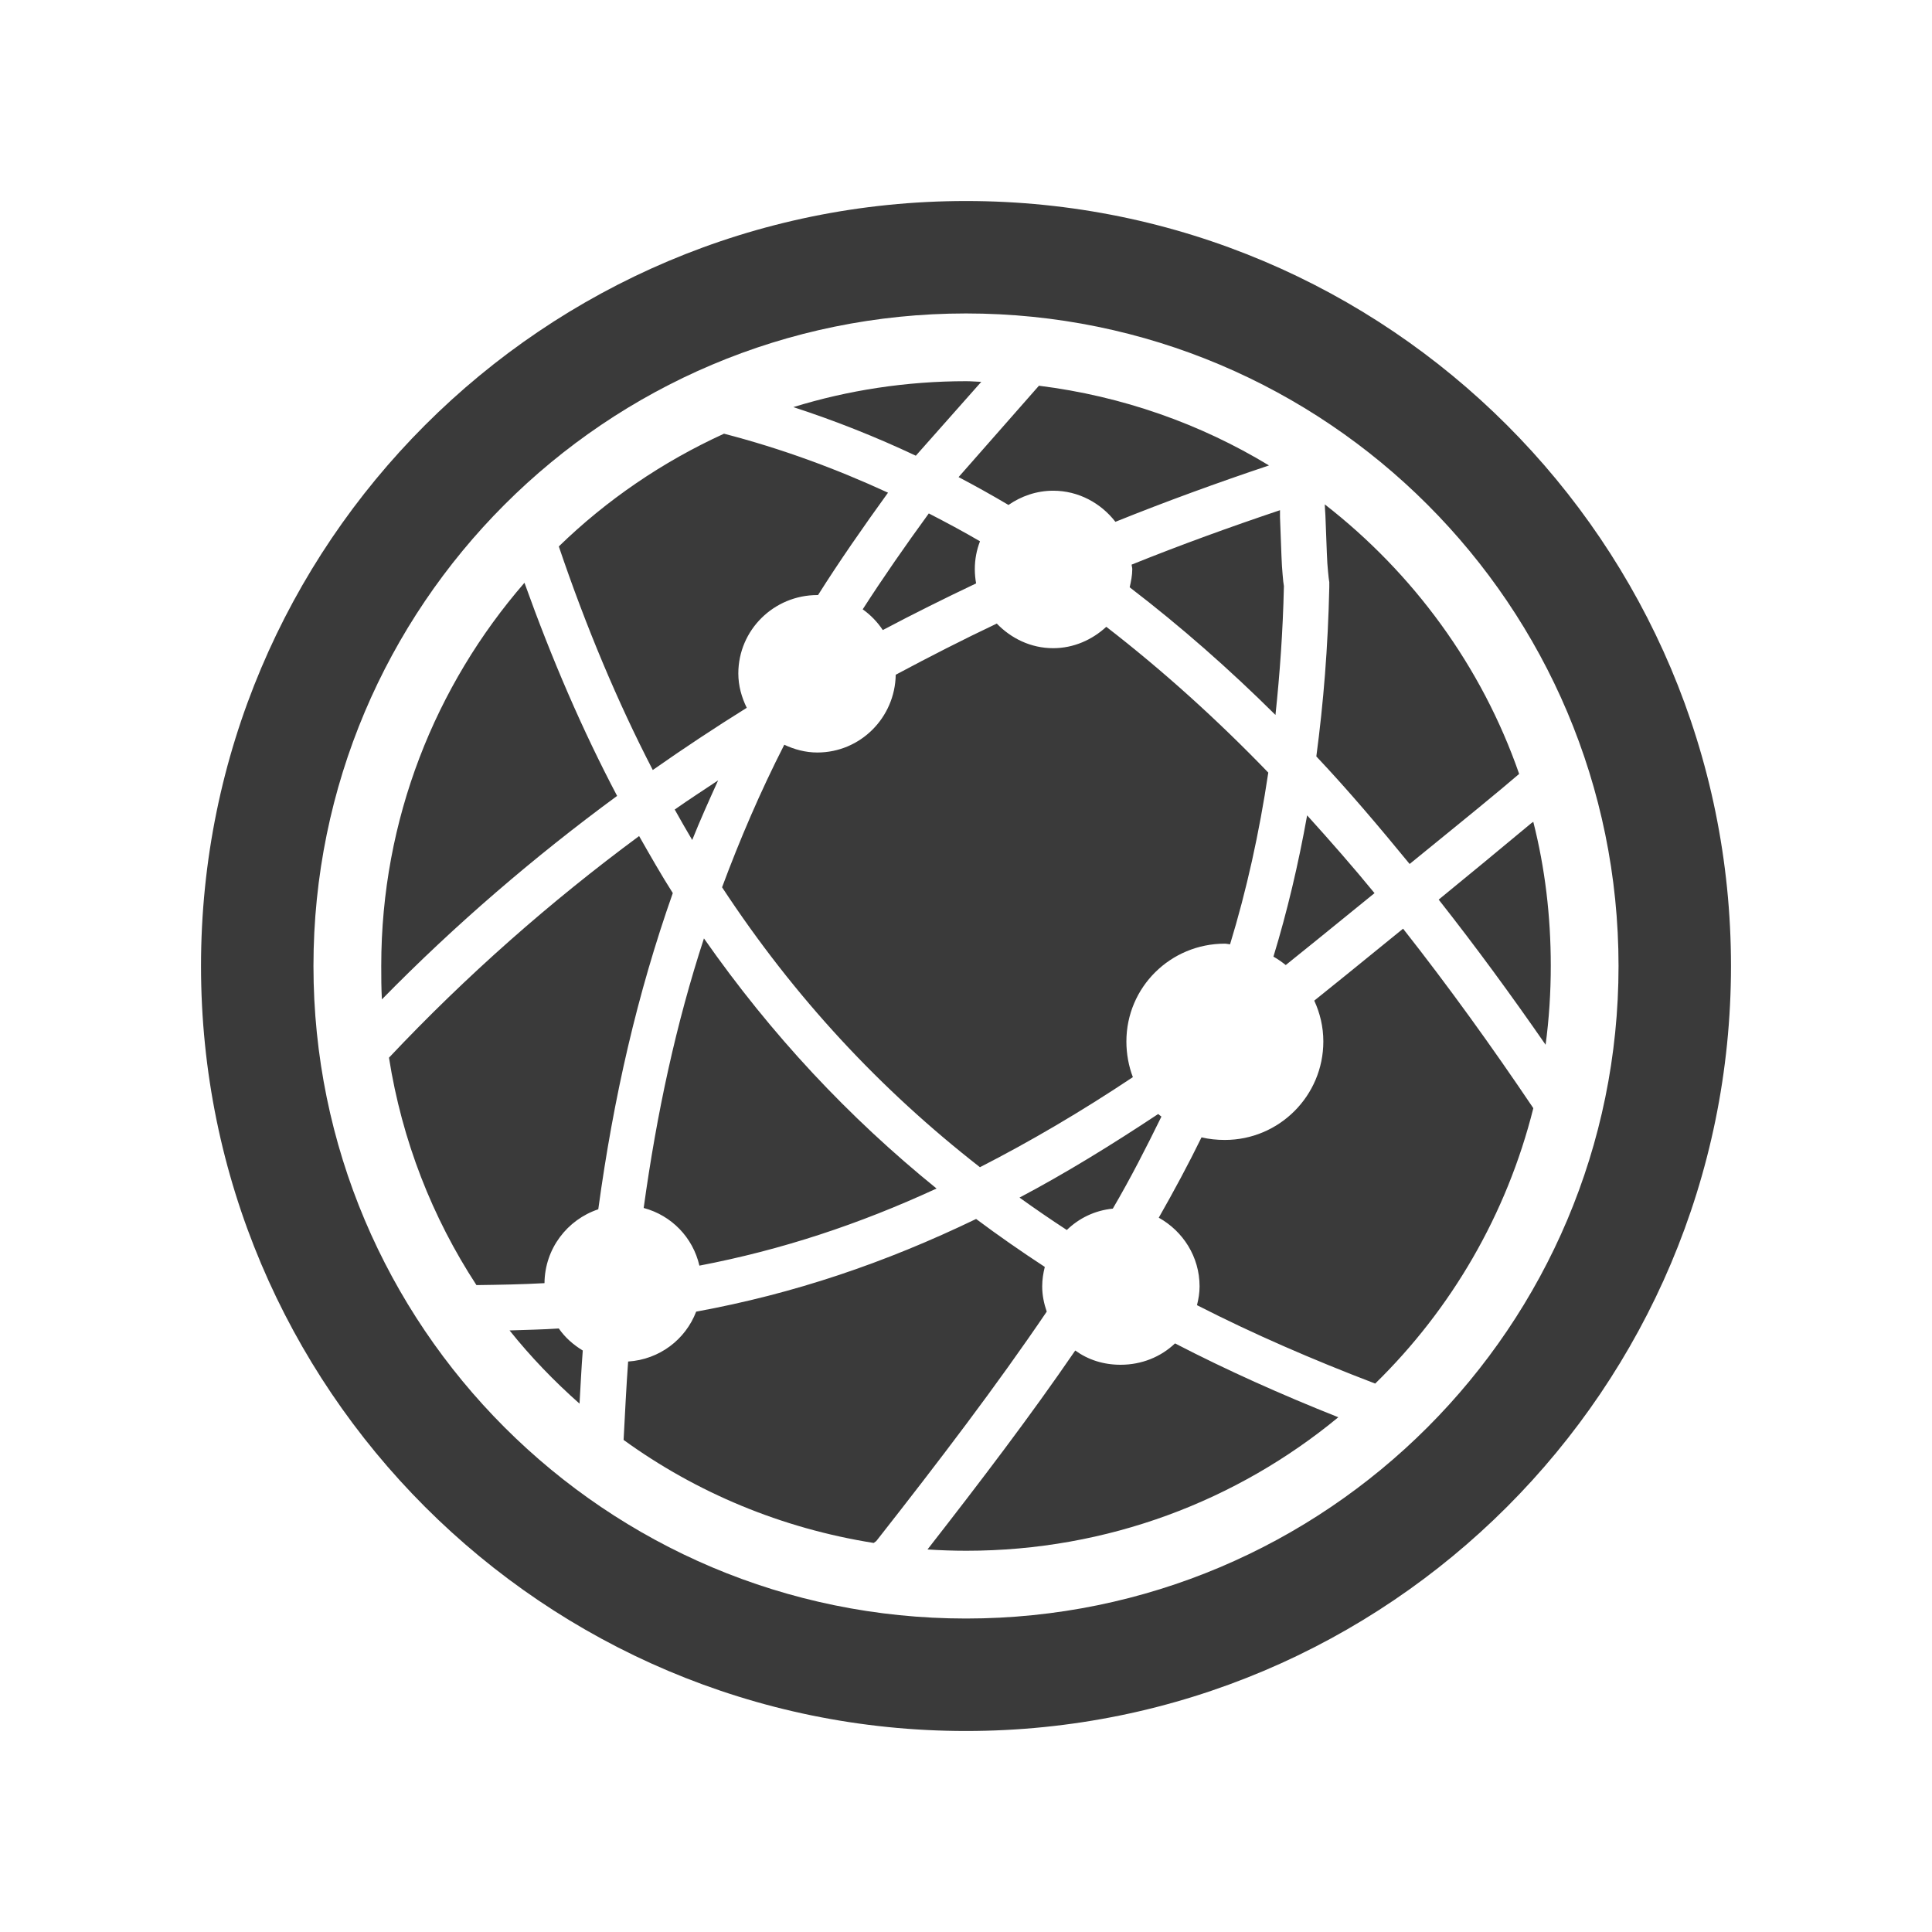 <svg version="1.1" viewBox="0 0 512 512" xmlns="http://www.w3.org/2000/svg">
 <path d="m256 53.271c-111.96 0-202.73 90.77-202.73 202.73s90.77 202.73 202.73 202.73 202.73-90.77 202.73-202.73-90.77-202.73-202.73-202.73m0 29.796c95.505 0 172.93 77.429 172.93 172.93s-77.429 172.93-172.93 172.93-172.93-77.429-172.93-172.93 77.429-172.93 172.93-172.93" fill="#3a3a3a" stroke-width="1.308"/>
 <path d="m256.09 101.02c-15.933 0-31.382 2.403-45.843 6.869 11.202 3.647 21.989 7.942 32.455 12.879l17.343-19.576c-1.33-0.033-2.612-0.171-3.95-0.171m19.233 1.202-21.293 24.212c4.463 2.349 8.894 4.82 13.223 7.385 3.368-2.332 7.441-3.777 11.85-3.777 6.721 0 12.67 3.306 16.485 8.243 13.491-5.429 27.062-10.369 40.703-14.939-18.192-11.03-38.877-18.376-60.961-21.123m-83.456 12.708c-16.294 7.436-31.11 17.552-43.788 29.88 7.275 21.459 15.574 41.218 24.903 59.249 8.192-5.747 16.468-11.225 24.903-16.485-1.355-2.766-2.233-5.814-2.233-9.101 0-11.522 9.428-20.778 20.953-20.778h0.171c5.616-8.902 11.952-18.01 18.545-27.132-13.829-6.377-28.277-11.689-43.449-15.627m159.19 18.718c0.028 1.037 0.136 2.102 0.171 2.919 0.221 5.12 0.331 9.535 0.515 12.708 0.093 1.587 0.269 2.873 0.344 3.777 0.038 0.453 0.15 0.978 0.171 1.202v1.373c-0.347 15.897-1.549 30.675-3.435 44.823 8.621 9.139 16.717 18.739 24.728 28.505 8.176-6.695 15.609-12.629 24.556-20.091 1.515-1.264 2.951-2.513 4.465-3.777-9.926-28.566-28.109-53.235-51.519-71.435m-11.85 1.546c-13.171 4.426-26.316 9.182-39.329 14.426 0.022 0.415 0.171 0.781 0.171 1.202 0 1.63-0.334 3.285-0.687 4.808 13.521 10.35 26.433 21.716 38.637 33.828 1.144-10.848 1.967-22.073 2.233-34.001-4e-3 -0.046 3e-3 -0.127 0-0.171-0.022-0.319-0.133-0.76-0.171-1.202-0.088-1.071-0.249-2.48-0.344-4.121-0.19-3.282-0.292-7.726-0.515-12.879-0.022-0.528 0.022-1.345 0-1.889m-93.072 0.858c-6.264 8.596-12.153 17.068-17.516 25.414 2.093 1.484 3.9 3.356 5.323 5.495 8.152-4.317 16.437-8.431 24.728-12.364-0.217-1.206-0.344-2.51-0.344-3.777 0-2.629 0.483-5.063 1.373-7.385-4.433-2.599-8.992-5.024-13.566-7.385m-107.15 18.376c-23.595 27.193-37.956 62.659-37.956 101.48 0 2.964 5e-3 6.007 0.171 8.929 19.555-19.95 40.465-37.851 62.335-53.926-9.155-17.343-17.279-36.176-24.556-56.489m125.18 10.818c-9.006 4.265-17.958 8.842-26.789 13.566-0.183 11.365-9.37 20.606-20.778 20.606-3.152 0-6.079-0.81-8.758-2.06-6.396 12.542-11.766 25.099-16.485 37.778 19.232 29.275 41.998 53.638 68.339 74.183 13.223-6.765 26.666-14.632 40.526-23.87-1.107-2.893-1.717-6.162-1.717-9.444 0-14.4 11.699-25.93 26.101-25.93 0.466 0 0.914 0.148 1.373 0.171 4.358-14.268 7.726-29.418 10.131-45.505-13.466-13.961-27.835-26.966-42.93-38.637-3.717 3.427-8.627 5.667-14.081 5.667-5.9 0-11.145-2.588-14.939-6.525m-73.846 41.557c-3.849 2.566-7.713 5.054-11.506 7.727 1.533 2.736 3.053 5.412 4.637 8.071 2.118-5.3 4.473-10.529 6.869-15.8m156.09 9.273c-2.341 13.053-5.295 25.531-8.929 37.436 1.161 0.662 2.222 1.406 3.263 2.233 3.877-3.11 11.098-8.934 23.526-19.06-5.776-7.051-11.784-13.894-17.858-20.606m59.931 1.717c-0.16 0.133-0.356 0.211-0.515 0.344-9.002 7.509-16.323 13.514-24.556 20.262 9.868 12.518 19.287 25.399 28.334 38.465 0.918-6.824 1.373-13.876 1.373-20.953 0-13.184-1.538-25.902-4.637-38.126m-236.97 3.777c-23.447 17.33-45.675 36.857-66.284 58.729 3.466 22.001 11.488 42.377 23.182 60.269 6.125-0.081 12.17-0.188 18.031-0.515 0.073-9.135 6.024-16.826 14.252-19.576 4.065-29.772 10.365-57.196 19.75-83.799-3.087-4.843-6.022-10.016-8.929-15.112m202.45 24.556c-12.412 10.127-19.619 15.923-23.526 19.06 1.521 3.31 2.404 6.937 2.404 10.818 0 14.4-11.699 26.101-26.101 26.101-2.111 0-4.217-0.213-6.181-0.687-3.513 7.182-7.341 14.288-11.333 21.293 6.409 3.56 10.818 10.351 10.818 18.202 0 1.745-0.284 3.36-0.687 4.979 14.874 7.602 30.606 14.426 47.229 20.778 20.137-19.697 34.843-44.77 41.906-72.981-10.923-16.234-22.418-32.199-34.516-47.569m-185.28 2.575c-7.4 22.683-12.474 46.131-15.97 71.435 7.39 1.984 13.03 7.797 14.768 15.283 21.806-4.172 42.322-10.962 62.846-20.435-23.309-18.875-43.806-40.768-61.643-66.284m120.38 46.536c-12.489 8.28-24.683 15.774-36.753 22.152 4.107 2.942 8.262 5.805 12.535 8.587 3.27-3.156 7.417-5.179 12.192-5.667 4.693-8.011 8.857-16.17 12.879-24.384-0.285-0.243-0.583-0.432-0.858-0.687m-48.253 27.818c-24.237 11.686-48.294 19.815-74.183 24.556-2.849 7.423-9.741 12.683-18.031 13.223-0.493 6.728-0.831 13.758-1.202 20.778 19.257 13.95 41.78 23.416 66.284 27.303l0.687-0.515c16.76-21.339 31.855-41.166 45.163-60.792-0.731-2.127-1.202-4.321-1.202-6.697 0-1.771 0.272-3.509 0.687-5.152-6.243-4.079-12.292-8.292-18.202-12.708m-110.59 29.023c-4.252 0.289-8.674 0.366-13.051 0.515 5.595 6.994 11.837 13.478 18.545 19.404 0.279-4.765 0.498-9.45 0.858-14.081-2.513-1.526-4.684-3.428-6.354-5.839m163.31 3.95c-3.745 3.577-8.836 5.667-14.426 5.667-4.541 0-8.596-1.308-12.02-3.777-11.771 17.19-24.994 34.57-39.152 52.723 3.39 0.221 6.856 0.344 10.303 0.344 37.447 0 71.778-13.266 98.565-35.379-15.11-6.006-29.525-12.459-43.279-19.576" fill="#3a3a3a" stroke-width="1.308"/>
</svg>
